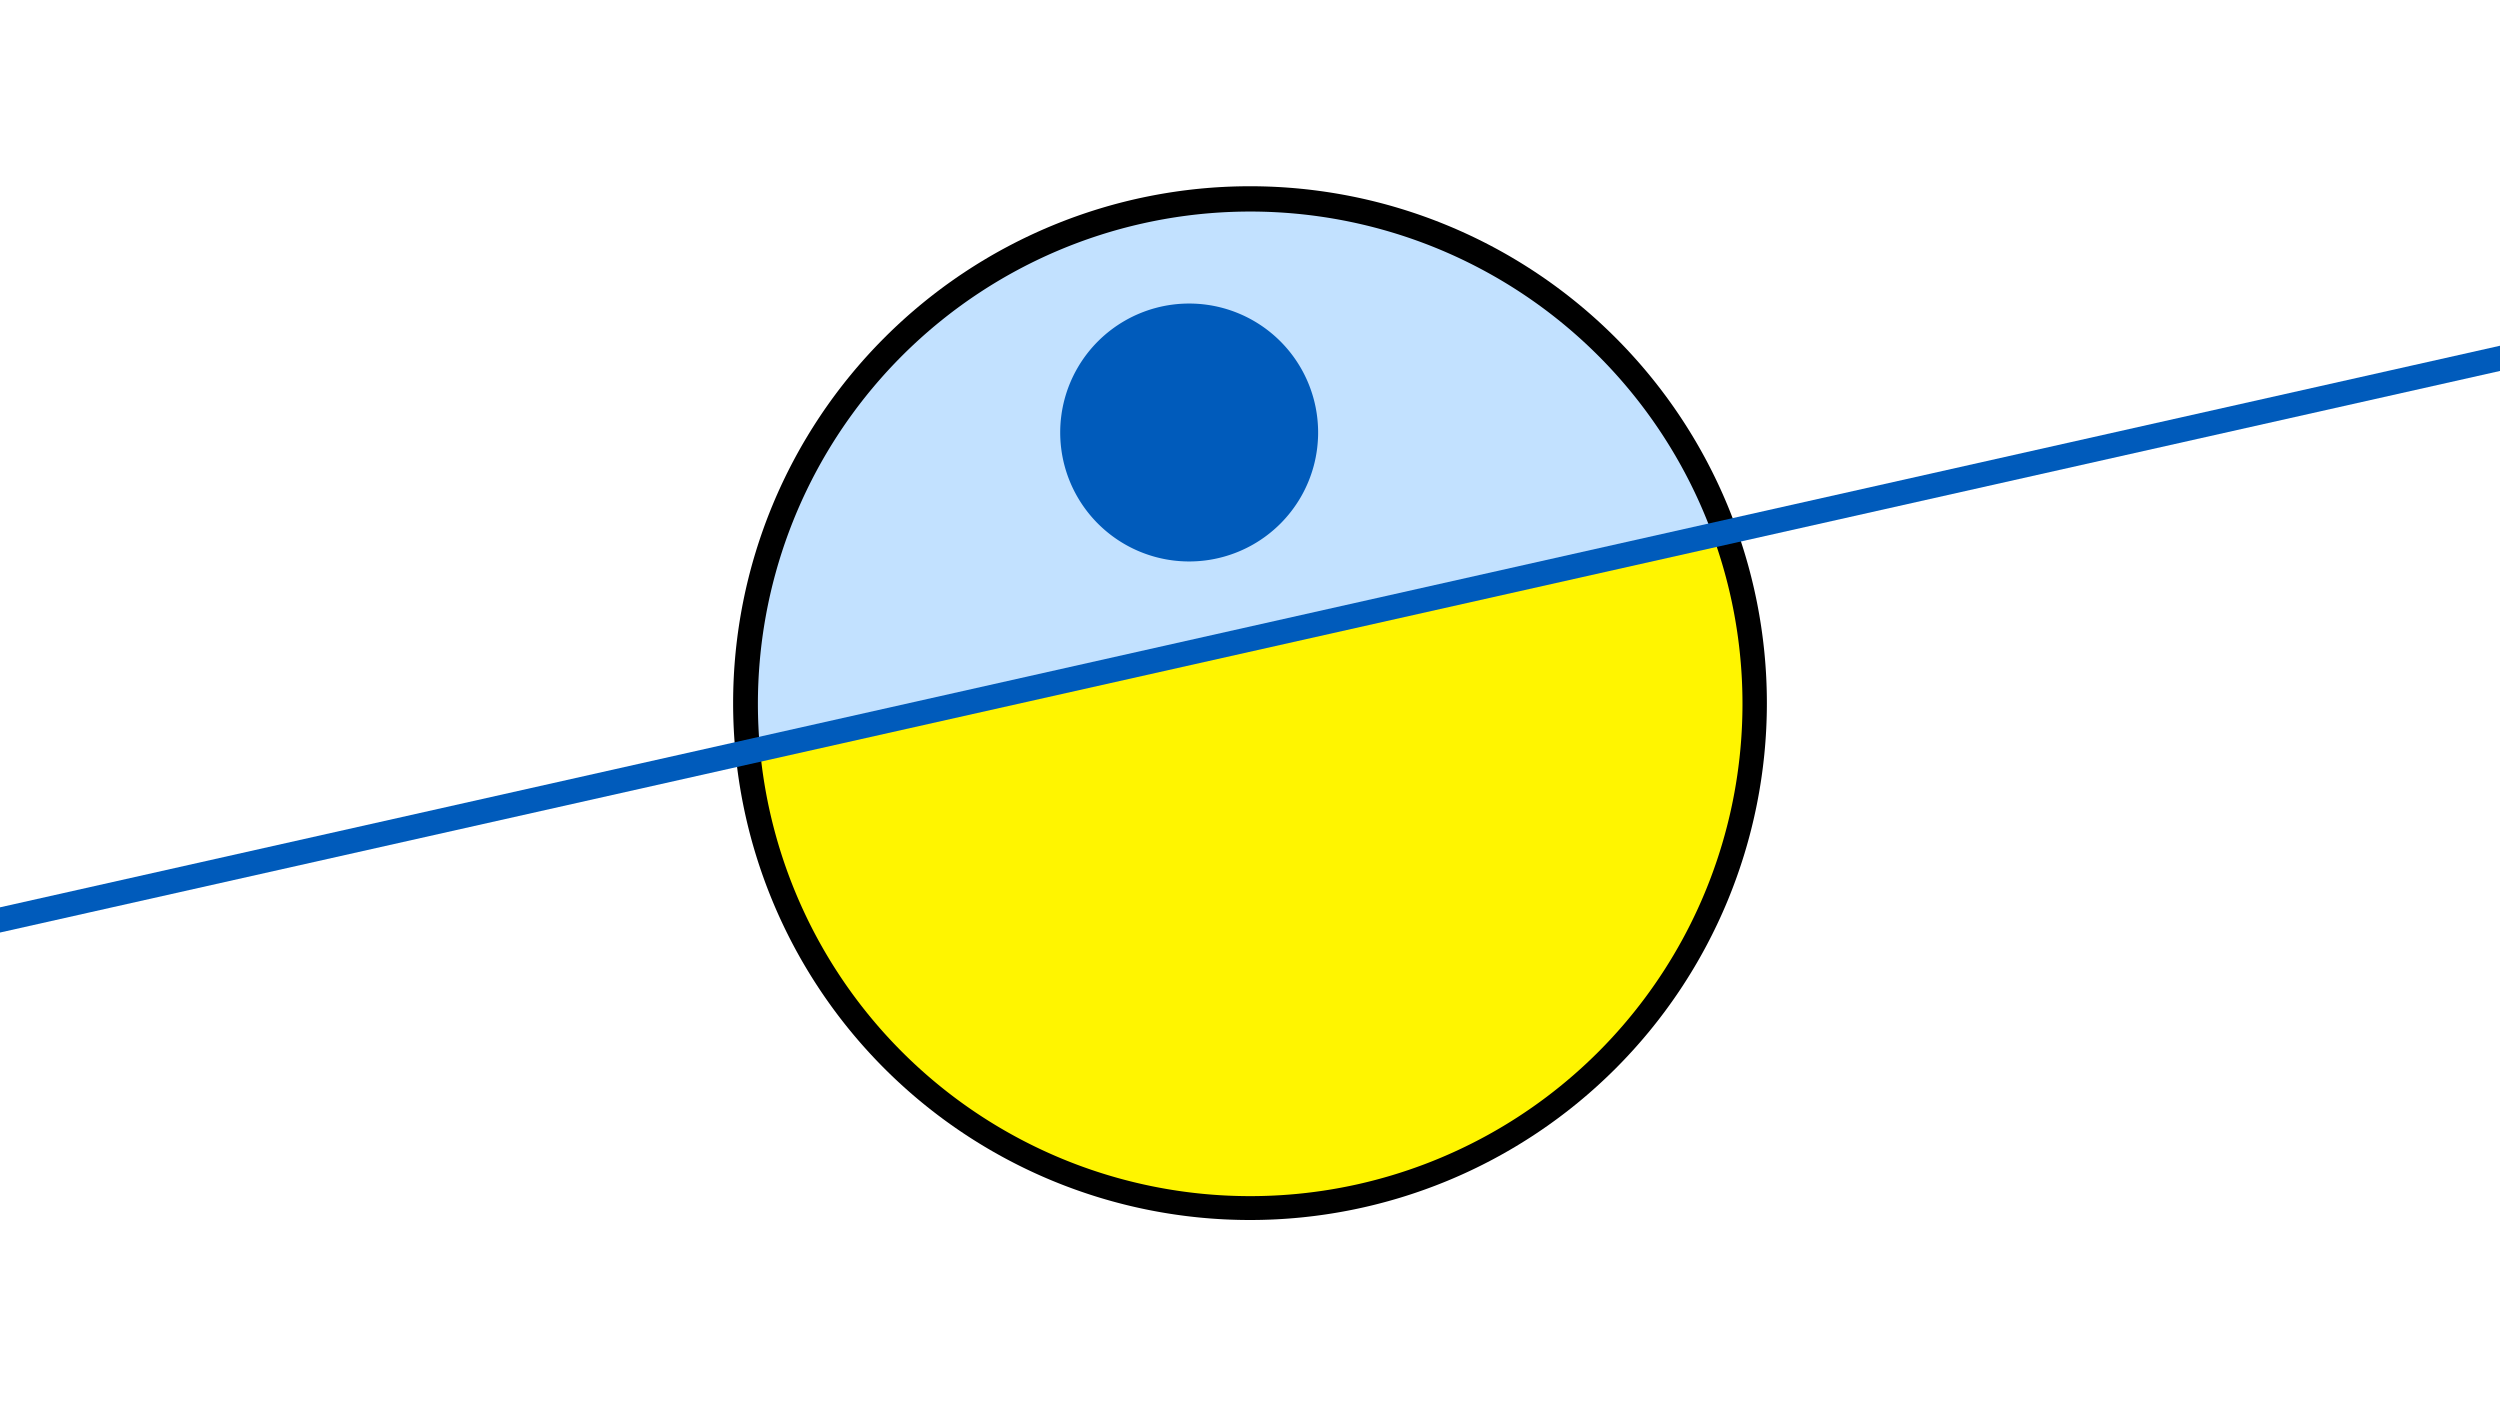 <svg width="1200" height="675" viewBox="-500 -500 1200 675" xmlns="http://www.w3.org/2000/svg"><path d="M-500-500h1200v675h-1200z" fill="#fff"/><path d="M100 85.6a248.1 248.1 0 1 1 0-496.2 248.1 248.1 0 0 1 0 496.2" fill="undefined"/><path d="M322.1-243.1a236.3 236.3 0 0 0-457.3 102.7z"  fill="#c2e1ff" /><path d="M322.1-243.1a236.3 236.3 0 1 1-457.3 102.7z"  fill="#fff500" /><path d="M70.8-230.5a61.9 61.9 0 1 1 0-123.8 61.9 61.9 0 0 1 0 123.8" fill="#005bbb"/><path d="M-510,-56.188L710,-330.237" stroke-width="11.812" stroke="#005bbb" /></svg>